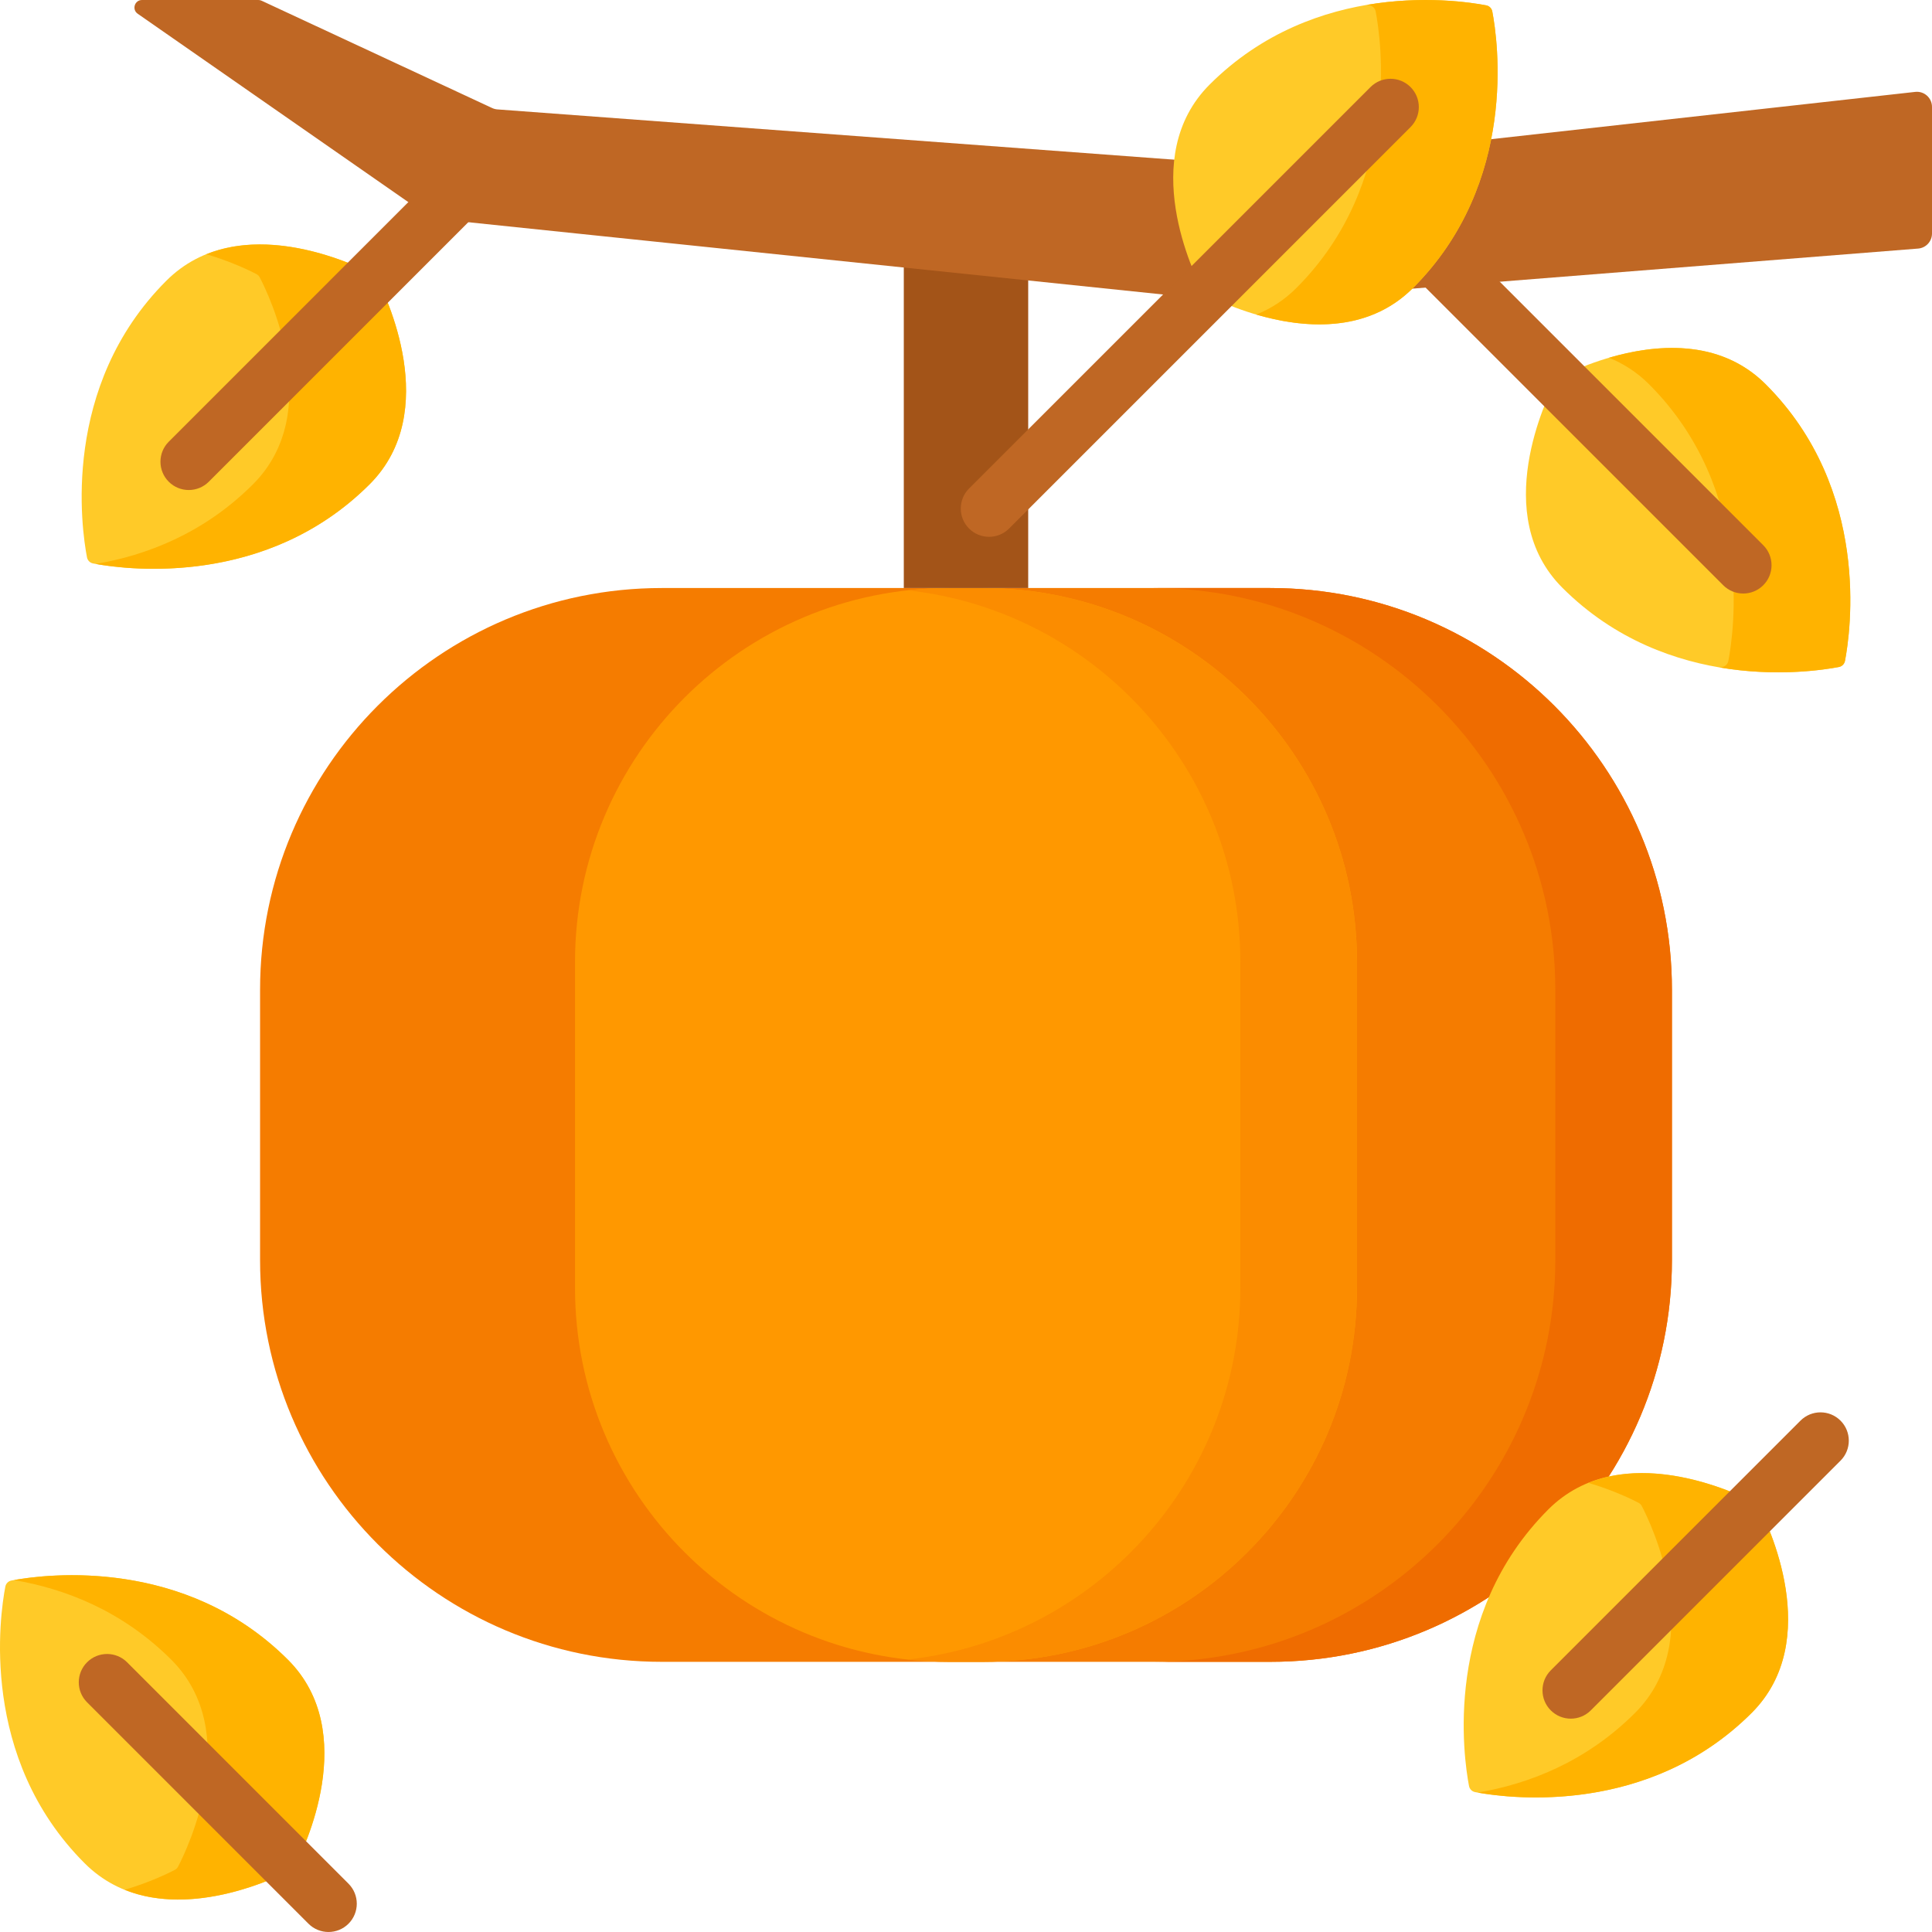 <svg id="Capa_1" enable-background="new 0 0 512 512" height="512" viewBox="0 0 512 512" width="512" xmlns="http://www.w3.org/2000/svg"><path d="m336.622 440.402h-161.244c-58.795 0-106.457-47.662-106.457-106.457v-71.656c0-58.795 47.662-106.457 106.457-106.457h161.243c58.795 0 106.457 47.662 106.457 106.457v71.656c.001 58.795-47.662 106.457-106.456 106.457z" fill="#f57c00"/><path d="m336.622 155.832h-30.905c58.795 0 106.457 47.662 106.457 106.457v71.656c0 58.795-47.662 106.457-106.457 106.457h30.905c58.795 0 106.457-47.662 106.457-106.457v-71.656c0-58.795-47.663-106.457-106.457-106.457z" fill="#ef6c00"/><path d="m260.47 440.402h-8.94c-54.757 0-99.147-44.389-99.147-99.147v-86.277c0-54.757 44.389-99.147 99.147-99.147h8.94c54.757 0 99.147 44.389 99.147 99.147v86.277c-.001 54.758-44.39 99.147-99.147 99.147z" fill="#ff9800"/><path d="m260.47 155.832h-8.94c-3.713 0-7.376.211-10.983.609 49.588 5.466 88.164 47.494 88.164 98.538v86.277c0 51.044-38.576 93.072-88.164 98.538 3.607.398 7.27.609 10.983.609h8.94c54.757 0 99.147-44.389 99.147-99.147v-86.277c-.001-54.758-44.39-99.147-99.147-99.147z" fill="#fb8c00"/><path d="m76.325 439.868c19.233 19.233 4.151 50.248 1.774 54.803-.196.375-.494.673-.868.868-4.556 2.378-35.577 17.467-54.811-1.767-27.977-27.977-22.453-65.764-21.006-73.3.158-.824.795-1.461 1.619-1.619 7.535-1.443 45.316-6.962 73.292 21.015z" fill="#ffca28"/><path d="m76.325 439.868c-27.234-27.234-63.747-22.729-72.618-21.138 13.305 2.26 28.588 8.013 41.713 21.138 19.233 19.233 4.151 50.248 1.774 54.803-.196.375-.494.673-.868.868-1.628.85-6.644 3.319-13.284 5.268 18.378 7.426 40.406-3.294 44.189-5.268.375-.196.673-.494.868-.868 2.377-4.555 17.46-35.57-1.774-54.803z" fill="#ffb300"/><path d="m410.32 400.015c19.233-19.233 50.248-4.151 54.803-1.774.375.196.673.494.868.868 2.378 4.556 17.467 35.577-1.767 54.811-27.977 27.977-65.764 22.453-73.3 21.006-.824-.158-1.461-.795-1.619-1.619-1.443-7.534-6.961-45.315 21.015-73.292z" fill="#ffca28"/><path d="m465.992 399.11c-.195-.375-.494-.673-.868-.868-3.782-1.974-25.803-12.688-44.178-5.264 6.635 1.948 11.646 4.415 13.273 5.264.375.196.673.494.868.868 2.378 4.556 17.467 35.577-1.767 54.811-13.122 13.122-28.401 18.874-41.706 21.133 8.898 1.595 45.393 6.085 72.611-21.133 19.234-19.234 4.145-50.255 1.767-54.811z" fill="#ffb300"/><path d="m33.68 440.521c-2.929-2.929-7.677-2.929-10.607 0-2.929 2.929-2.929 7.678 0 10.606l58.676 58.676c2.929 2.929 7.677 2.929 10.607 0 2.929-2.929 2.929-7.678 0-10.606z" fill="#bf6724"/><path d="m487.756 376.485c-2.929-2.929-7.677-2.93-10.607 0l-66.177 66.176c-2.929 2.929-2.929 7.678 0 10.606 2.929 2.929 7.677 2.929 10.607 0l66.177-66.176c2.929-2.928 2.929-7.677 0-10.606z" fill="#bf6724"/><path d="m44.068 74.412c19.233-19.233 50.248-4.151 54.803-1.774.375.196.673.494.868.868 2.378 4.556 17.467 35.577-1.767 54.811-27.977 27.977-65.764 22.453-73.3 21.006-.824-.158-1.461-.795-1.619-1.619-1.444-7.534-6.962-45.315 21.015-73.292z" fill="#ffca28"/><path d="m99.74 73.507c-.196-.375-.494-.673-.869-.868-3.783-1.974-25.803-12.688-44.178-5.264 6.635 1.948 11.646 4.415 13.273 5.264.375.196.673.494.869.868 2.378 4.556 17.466 35.577-1.767 54.811-13.122 13.122-28.401 18.874-41.706 21.133 8.898 1.595 45.392 6.085 72.611-21.133 19.233-19.234 4.144-50.255 1.767-54.811z" fill="#ffb300"/><path d="m129.818 42.567c-2.93-2.929-7.678-2.929-10.607 0l-74.491 74.492c-2.929 2.929-2.929 7.678 0 10.606 2.93 2.929 7.678 2.929 10.607 0l74.491-74.492c2.929-2.928 2.929-7.677 0-10.606z" fill="#bf6724"/><path d="m414.029 155.748c-19.233-19.233-4.151-50.248-1.774-54.803.196-.375.494-.673.868-.868 4.556-2.378 35.577-17.467 54.811 1.767 27.977 27.977 22.453 65.764 21.006 73.3-.158.824-.795 1.461-1.619 1.619-7.534 1.444-45.315 6.962-73.292-21.015z" fill="#ffca28"/><path d="m467.934 101.843c-12.361-12.361-29.583-10.542-41.527-7.035 3.754 1.517 7.359 3.773 10.621 7.035 27.977 27.977 22.453 65.764 21.006 73.3-.158.824-.795 1.461-1.619 1.619-.2.038-.432.081-.674.124 15.056 2.557 27.58.643 31.58-.124.824-.158 1.461-.795 1.619-1.619 1.447-7.536 6.971-45.323-21.006-73.3z" fill="#ffb300"/><path d="m467.282 144.489-85.096-85.096c-2.93-2.929-7.678-2.929-10.607 0s-2.929 7.678 0 10.606l85.096 85.096c2.93 2.929 7.678 2.929 10.607 0 2.929-2.928 2.929-7.677 0-10.606z" fill="#bf6724"/><path d="m239.517 60.372h32.966v95.46h-32.966z" fill="#a35418"/><path d="m36.491 3.641 77.079 53.652c.555.386 1.199.626 1.871.696l212.509 22.106c.242.025.487.028.73.009l179.636-14.229c2.08-.165 3.684-1.901 3.684-3.988v-33.56c0-2.385-2.073-4.24-4.443-3.975l-174.853 19.496c-.246.027-.493.032-.74.014l-200.144-14.869c-.482-.036-.954-.159-1.392-.363l-61.105-28.443c-.265-.123-.553-.187-.844-.187h-30.846c-1.958 0-2.749 2.523-1.142 3.641z" fill="#bf6724"/><path d="m374.458 76.326c-19.233 19.233-50.248 4.151-54.803 1.774-.375-.196-.673-.494-.868-.868-2.378-4.556-17.467-35.577 1.767-54.811 27.977-27.977 65.764-22.453 73.3-21.006.824.158 1.461.795 1.619 1.619 1.443 7.534 6.961 45.316-21.015 73.292z" fill="#ffca28"/><path d="m395.471 3.034c-.158-.824-.795-1.461-1.619-1.619-4.001-.768-16.532-2.685-31.594-.127.248.044.484.088.689.127.824.158 1.461.795 1.619 1.619 1.445 7.535 6.963 45.316-21.013 73.293-3.264 3.264-6.87 5.52-10.625 7.037 11.943 3.507 29.167 5.327 41.531-7.037 27.975-27.977 22.457-65.759 21.012-73.293z" fill="#ffb300"/><path d="m373.806 23.073c-2.93-2.929-7.678-2.929-10.607 0l-106.389 106.389c-2.929 2.929-2.929 7.678 0 10.606 2.93 2.929 7.678 2.929 10.607 0l106.389-106.388c2.928-2.929 2.928-7.678 0-10.607z" fill="#bf6724"/></svg>